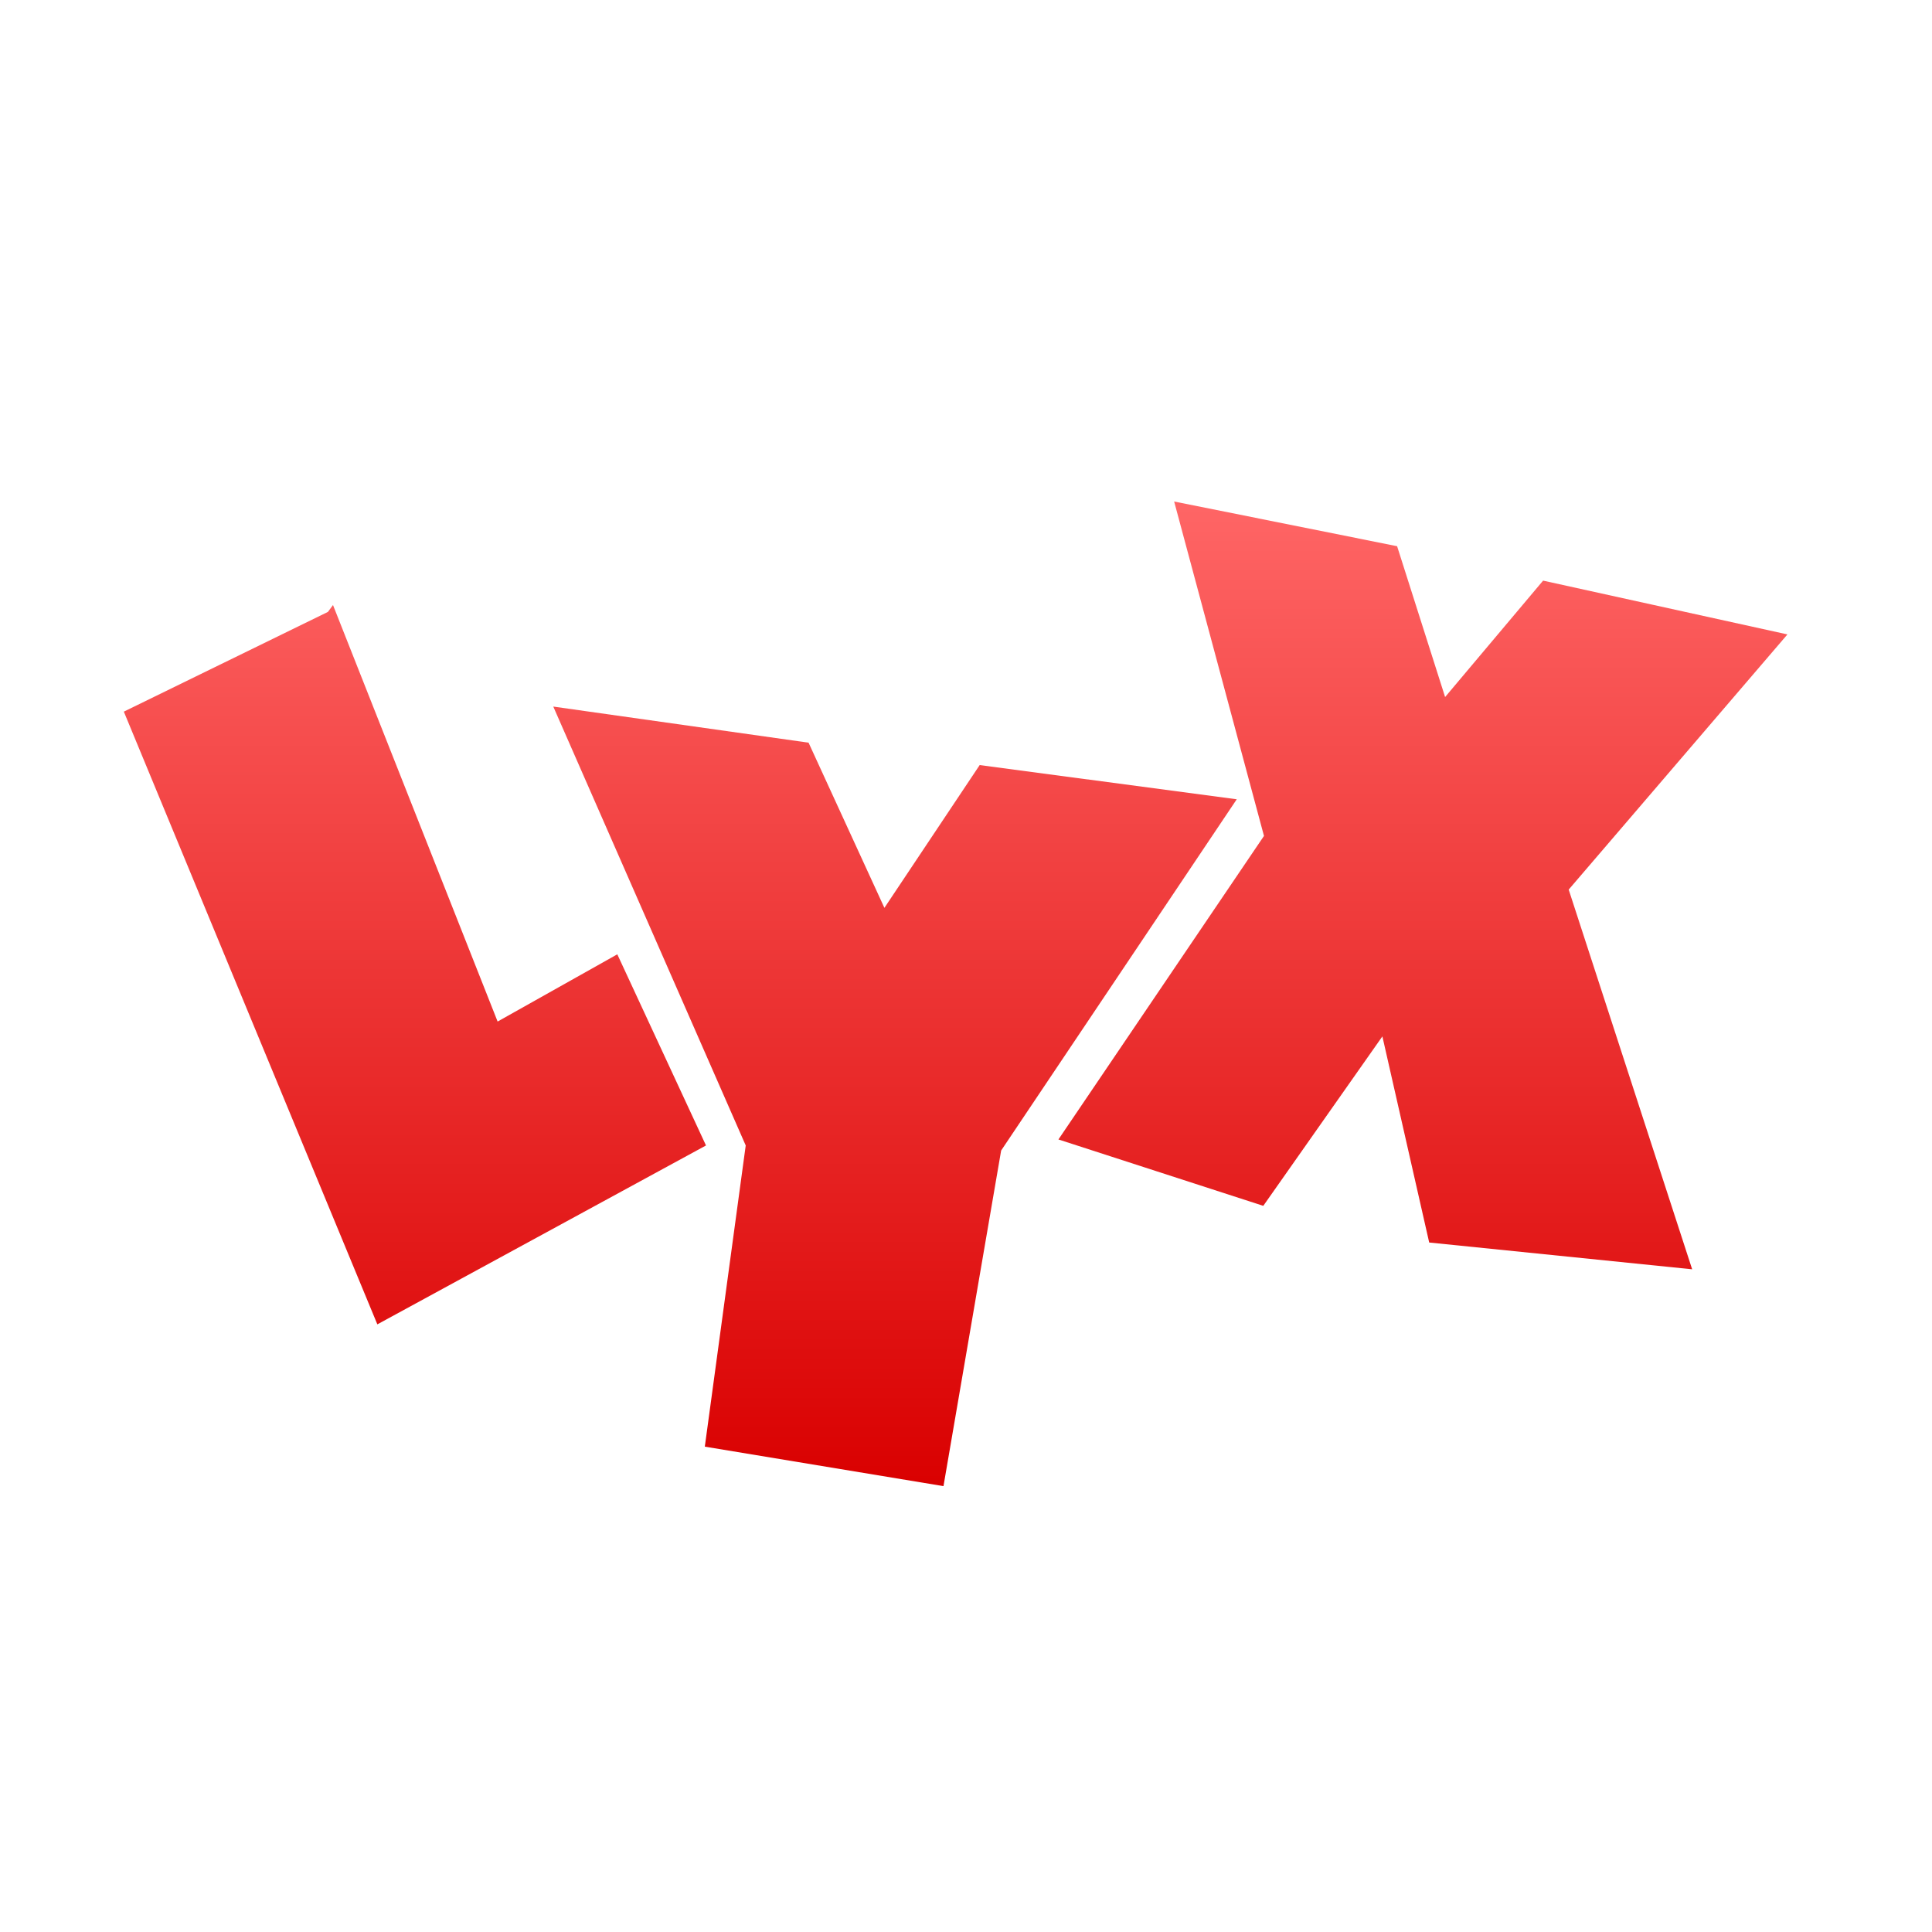 <svg xmlns="http://www.w3.org/2000/svg" xmlns:xlink="http://www.w3.org/1999/xlink" width="64" height="64" viewBox="0 0 64 64" version="1.1">
<defs>
<linearGradient id="linear0" gradientUnits="userSpaceOnUse" x1="0" y1="0" x2="0" y2="1" gradientTransform="matrix(55.109,0,0,32.617,4.102,16.613)">
<stop offset="0" style="stop-color:#ff6666;stop-opacity:1;"/>
<stop offset="1" style="stop-color:#d90000;stop-opacity:1;"/>
</linearGradient>
</defs>
<g id="surface1">
<path style=" stroke:none;fill-rule:evenodd;fill:url(#linear0);" d="M 38.895 16.613 L 46.281 18.094 L 47.871 23.09 L 51.117 19.234 L 59.211 21.016 L 51.965 29.469 L 56.055 42.047 L 47.344 41.16 L 45.793 34.332 L 41.848 39.945 L 35.062 37.746 L 41.871 27.691 M 18.328 23.406 L 26.785 24.602 L 29.297 30.074 L 32.453 25.344 L 40.969 26.477 L 33.164 38.113 L 31.254 49.23 L 23.348 47.922 L 24.703 37.945 M 12.5 43.871 L 4.102 23.574 L 10.863 20.27 L 11.031 20.043 L 16.484 33.84 L 20.449 31.613 L 23.387 37.945 "/>
</g>
</svg>
